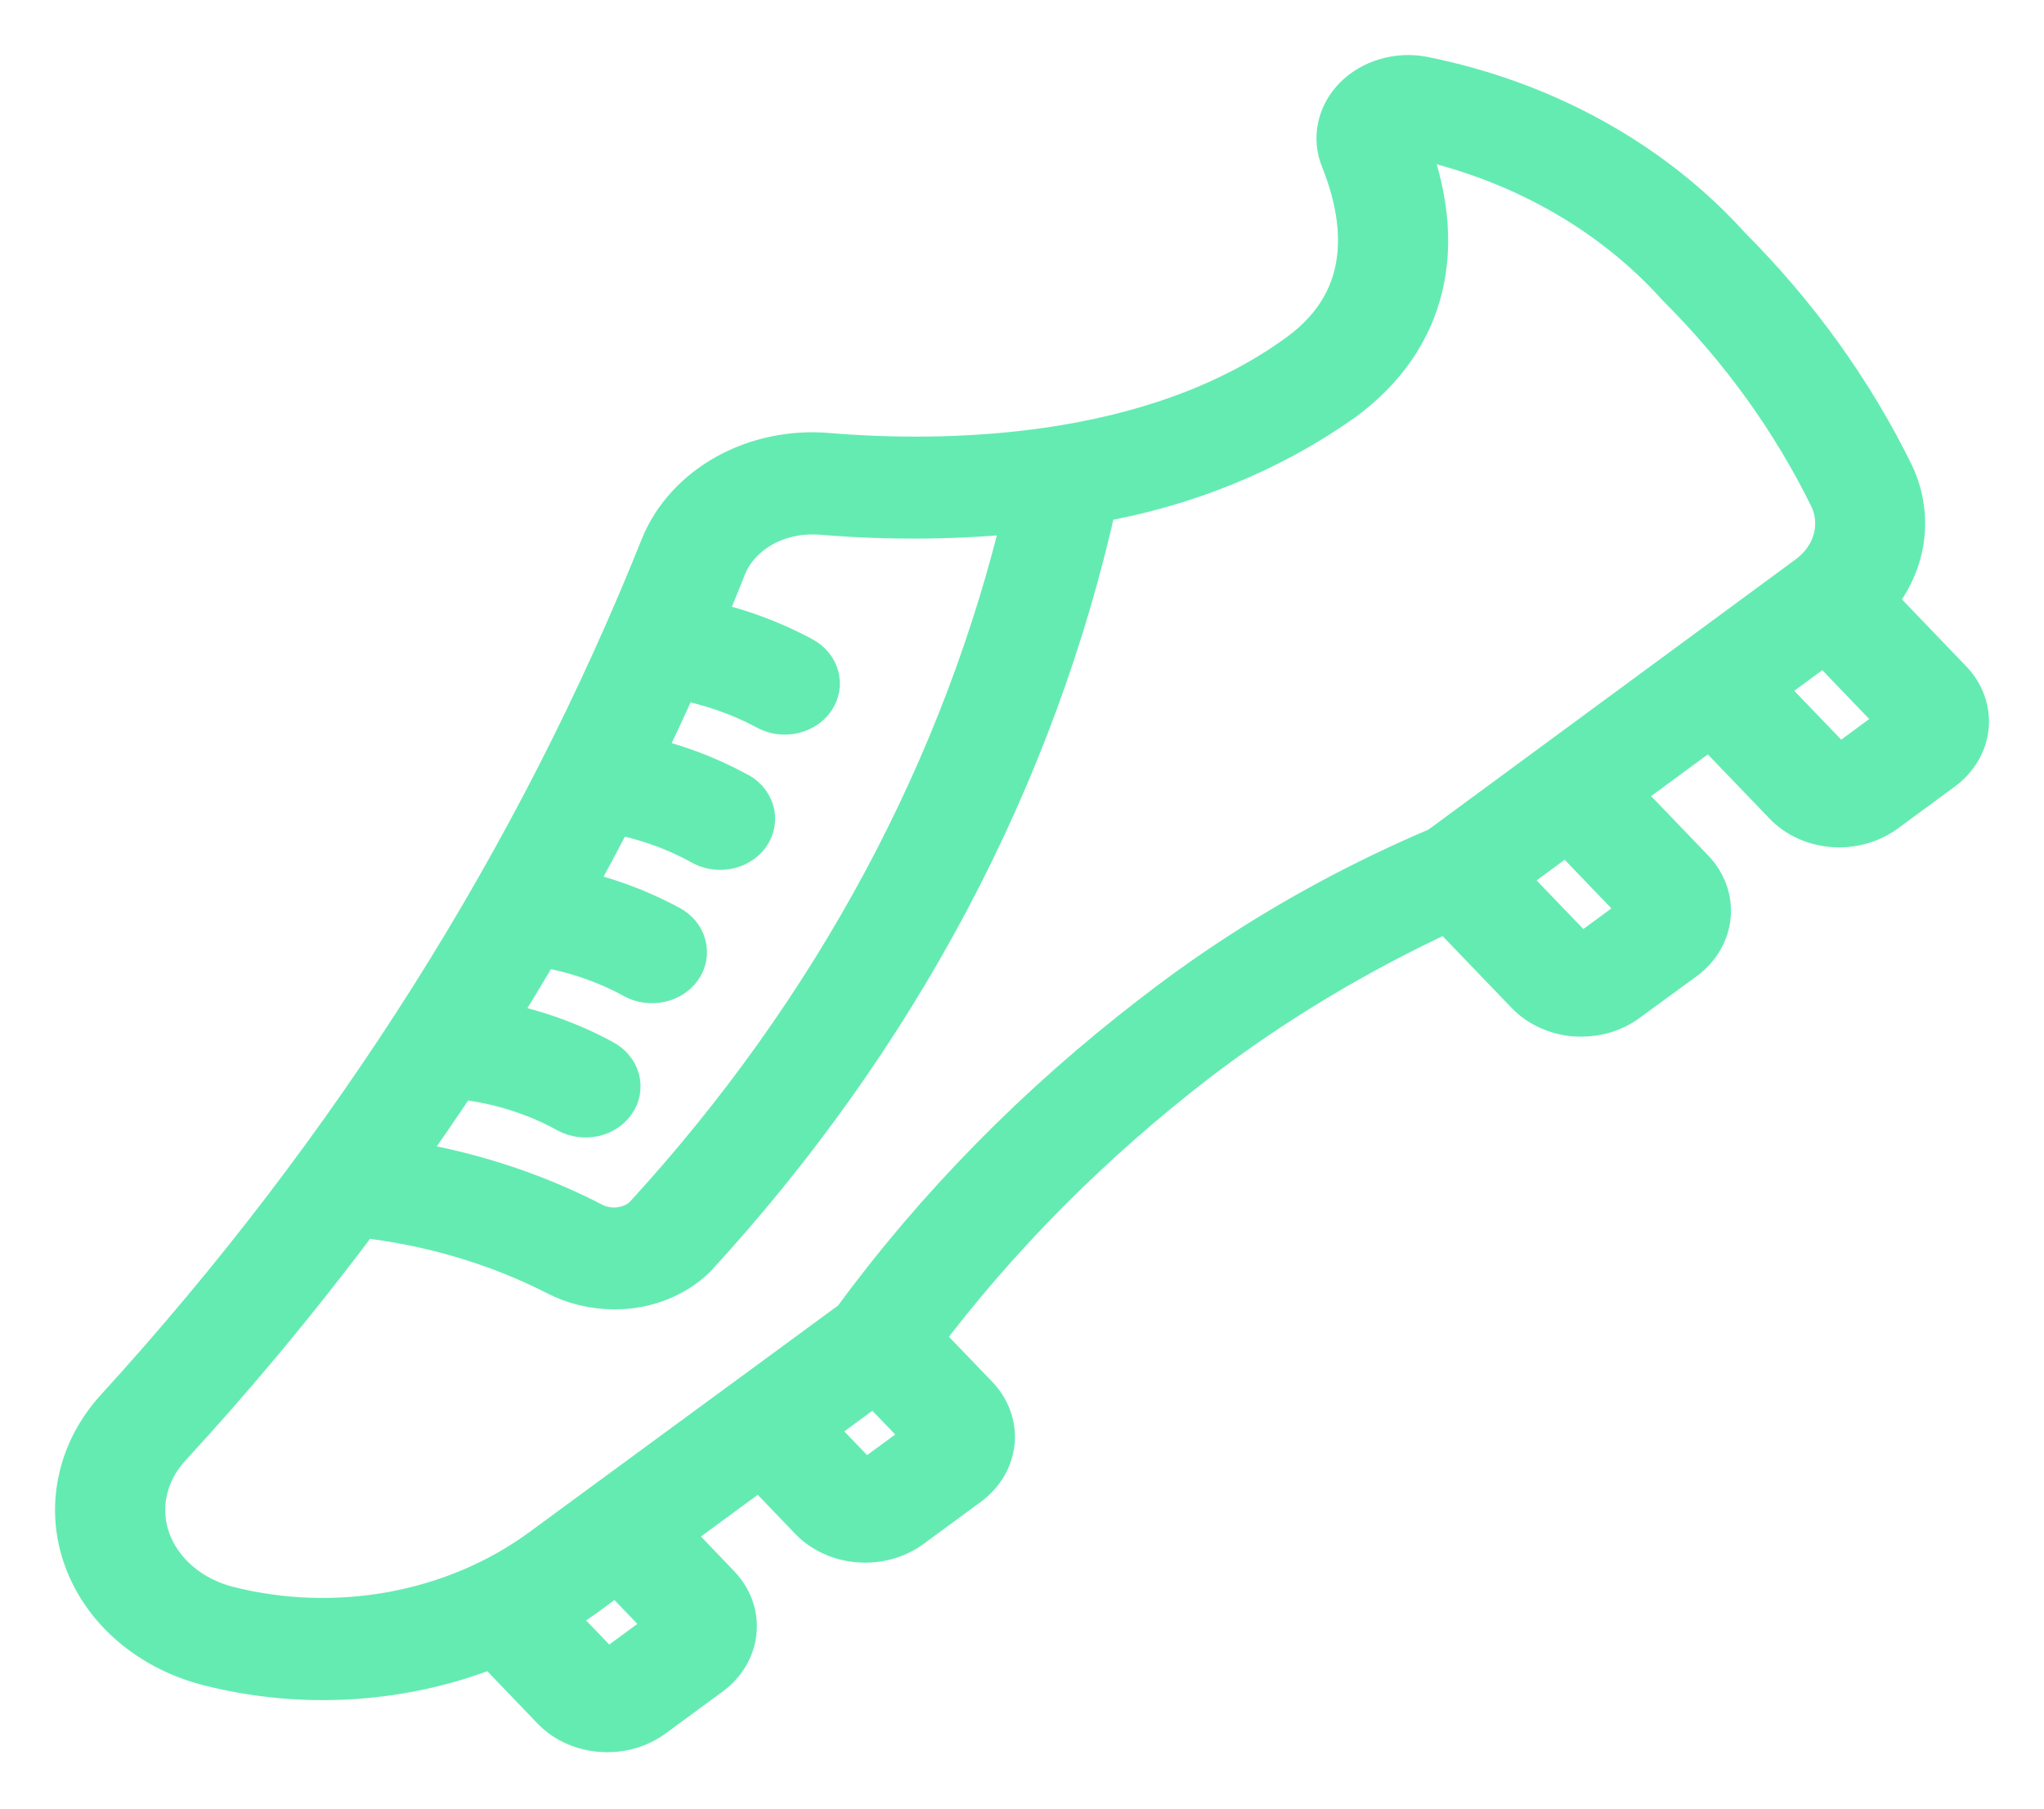 <svg width="26" height="23" viewBox="0 0 26 23" fill="none" xmlns="http://www.w3.org/2000/svg">
<path d="M22.725 10.202C22.799 10.279 22.889 10.343 22.991 10.389C23.093 10.436 23.205 10.464 23.319 10.473C23.434 10.482 23.549 10.47 23.659 10.44C23.769 10.41 23.87 10.361 23.959 10.297L24.687 9.762C24.775 9.697 24.848 9.618 24.901 9.528C24.954 9.439 24.987 9.342 24.997 9.241C25.007 9.141 24.994 9.04 24.959 8.944C24.925 8.848 24.869 8.759 24.795 8.682L23.798 7.644C23.996 7.423 24.124 7.159 24.17 6.881C24.215 6.602 24.175 6.318 24.055 6.057C23.54 5.003 22.838 4.026 21.975 3.162C20.997 2.079 19.623 1.321 18.084 1.015C17.934 0.988 17.778 0.997 17.633 1.041C17.488 1.084 17.358 1.16 17.258 1.261C17.158 1.363 17.09 1.485 17.061 1.617C17.032 1.748 17.044 1.884 17.095 2.011C17.395 2.756 17.544 3.796 16.549 4.526C14.656 5.914 11.967 5.925 10.531 5.806C10.087 5.767 9.641 5.859 9.263 6.067C8.885 6.276 8.598 6.588 8.446 6.956C6.858 10.931 4.513 14.643 1.51 17.934C1.271 18.194 1.11 18.501 1.04 18.829C0.969 19.156 0.993 19.494 1.108 19.811C1.223 20.129 1.426 20.417 1.699 20.649C1.973 20.882 2.307 21.051 2.674 21.143C3.869 21.445 5.148 21.359 6.277 20.901L7.054 21.71C7.128 21.787 7.219 21.851 7.321 21.897C7.423 21.943 7.534 21.971 7.649 21.98C7.675 21.982 7.701 21.983 7.727 21.983C7.932 21.983 8.13 21.919 8.287 21.804L9.015 21.269C9.193 21.138 9.304 20.951 9.324 20.748C9.345 20.546 9.272 20.345 9.123 20.189L8.463 19.5L9.673 18.612L10.334 19.3C10.484 19.455 10.698 19.552 10.929 19.569C11.16 19.587 11.39 19.524 11.568 19.394L12.296 18.859C12.385 18.794 12.457 18.715 12.511 18.626C12.564 18.536 12.596 18.439 12.607 18.339C12.617 18.238 12.604 18.137 12.569 18.041C12.534 17.945 12.479 17.857 12.404 17.779L11.676 17.022C12.665 15.705 13.851 14.51 15.203 13.469C16.185 12.719 17.264 12.073 18.418 11.542L19.445 12.61C19.519 12.687 19.609 12.751 19.712 12.797C19.814 12.844 19.925 12.872 20.04 12.881C20.066 12.882 20.092 12.883 20.117 12.883C20.322 12.883 20.521 12.82 20.677 12.704L21.408 12.17C21.585 12.038 21.695 11.851 21.715 11.649C21.735 11.447 21.663 11.246 21.515 11.09L20.549 10.085L21.758 9.196L22.725 10.202ZM24.182 9.132C24.189 9.139 24.194 9.147 24.197 9.155C24.2 9.163 24.201 9.172 24.2 9.181C24.199 9.19 24.196 9.198 24.192 9.206C24.187 9.213 24.181 9.22 24.173 9.225L23.444 9.761C23.436 9.766 23.428 9.771 23.418 9.773C23.409 9.776 23.399 9.777 23.389 9.776C23.379 9.775 23.369 9.773 23.36 9.769C23.352 9.765 23.344 9.759 23.337 9.752L22.37 8.746L23.214 8.125L24.182 9.132ZM5.807 13.675C6.317 13.724 6.807 13.874 7.239 14.114C7.284 14.138 7.334 14.154 7.386 14.161C7.438 14.168 7.491 14.166 7.542 14.156C7.593 14.145 7.641 14.125 7.684 14.098C7.726 14.071 7.762 14.037 7.789 13.998C7.817 13.959 7.835 13.915 7.843 13.87C7.851 13.825 7.849 13.778 7.837 13.733C7.825 13.689 7.802 13.647 7.771 13.61C7.74 13.572 7.701 13.541 7.657 13.517C7.219 13.279 6.737 13.111 6.231 13.023C6.441 12.689 6.649 12.344 6.856 11.992C7.292 12.059 7.709 12.2 8.084 12.406C8.175 12.455 8.283 12.47 8.387 12.448C8.49 12.427 8.579 12.37 8.634 12.291C8.69 12.212 8.707 12.117 8.682 12.027C8.658 11.936 8.593 11.858 8.503 11.81C8.109 11.596 7.678 11.438 7.227 11.344C7.417 11.004 7.604 10.656 7.787 10.299C8.192 10.371 8.579 10.506 8.929 10.698C8.974 10.726 9.025 10.745 9.078 10.755C9.132 10.765 9.187 10.765 9.24 10.755C9.294 10.746 9.345 10.727 9.389 10.699C9.434 10.672 9.472 10.637 9.501 10.596C9.529 10.555 9.548 10.51 9.556 10.463C9.564 10.415 9.56 10.367 9.546 10.321C9.532 10.275 9.507 10.232 9.473 10.194C9.439 10.157 9.396 10.126 9.348 10.104C8.966 9.897 8.551 9.744 8.115 9.649C8.284 9.304 8.449 8.951 8.609 8.59C9.022 8.662 9.417 8.798 9.775 8.991C9.82 9.015 9.87 9.031 9.922 9.038C9.974 9.045 10.027 9.043 10.078 9.032C10.129 9.021 10.177 9.001 10.22 8.974C10.262 8.947 10.298 8.913 10.325 8.874C10.352 8.834 10.371 8.791 10.379 8.745C10.387 8.7 10.384 8.654 10.372 8.609C10.36 8.564 10.337 8.522 10.306 8.485C10.275 8.448 10.236 8.417 10.191 8.393C9.791 8.177 9.354 8.018 8.897 7.924C9 7.679 9.103 7.435 9.201 7.184C9.286 6.981 9.442 6.805 9.646 6.682C9.85 6.559 10.093 6.494 10.341 6.497C10.381 6.497 10.418 6.497 10.457 6.501C11.328 6.574 12.204 6.564 13.072 6.473C12.298 9.776 10.635 12.87 8.221 15.499C8.131 15.584 8.009 15.638 7.877 15.652C7.746 15.666 7.612 15.639 7.501 15.575C6.742 15.186 5.907 14.92 5.039 14.791C5.295 14.433 5.551 14.062 5.807 13.675ZM8.512 20.639C8.523 20.654 8.528 20.671 8.526 20.688C8.524 20.705 8.516 20.721 8.503 20.733L7.774 21.268C7.757 21.277 7.738 21.282 7.719 21.28C7.699 21.279 7.681 21.272 7.667 21.26L6.984 20.549C7.138 20.459 7.287 20.362 7.43 20.259L7.85 19.95L8.512 20.639ZM11.792 18.231C11.799 18.238 11.803 18.245 11.806 18.254C11.809 18.262 11.81 18.271 11.81 18.279C11.809 18.288 11.806 18.297 11.801 18.304C11.797 18.312 11.79 18.319 11.783 18.324L11.054 18.859C11.047 18.865 11.038 18.869 11.028 18.872C11.019 18.875 11.009 18.876 10.999 18.875C10.989 18.875 10.979 18.872 10.97 18.868C10.961 18.864 10.953 18.858 10.947 18.852L10.286 18.164L11.131 17.543L11.792 18.231ZM20.902 11.54C20.915 11.554 20.922 11.572 20.92 11.589C20.918 11.607 20.908 11.623 20.893 11.634L20.164 12.169C20.148 12.179 20.128 12.183 20.109 12.182C20.09 12.18 20.072 12.173 20.058 12.161L19.092 11.157L19.937 10.536L20.902 11.54ZM18.32 10.812C17.004 11.37 15.782 12.085 14.69 12.934C13.216 14.066 11.932 15.372 10.876 16.816L6.916 19.722C6.368 20.126 5.714 20.406 5.013 20.537C4.312 20.668 3.584 20.645 2.896 20.472C2.656 20.411 2.437 20.3 2.259 20.148C2.08 19.996 1.948 19.808 1.872 19.601C1.797 19.393 1.782 19.172 1.828 18.958C1.874 18.744 1.979 18.543 2.135 18.373C2.872 17.575 3.709 16.59 4.571 15.436C5.46 15.531 6.317 15.783 7.091 16.176C7.31 16.291 7.561 16.351 7.816 16.351C8.005 16.352 8.192 16.318 8.365 16.251C8.538 16.184 8.693 16.086 8.819 15.963C11.388 13.17 13.137 9.87 13.913 6.35C15.067 6.153 16.149 5.711 17.063 5.064C18.113 4.294 18.393 3.127 17.851 1.782C17.846 1.772 17.845 1.761 17.847 1.75C17.849 1.739 17.855 1.729 17.863 1.721C17.87 1.713 17.88 1.707 17.89 1.703C17.901 1.699 17.913 1.698 17.925 1.699C19.288 1.974 20.502 2.65 21.365 3.612C22.174 4.418 22.831 5.331 23.314 6.317C23.396 6.496 23.412 6.693 23.358 6.88C23.305 7.067 23.184 7.234 23.015 7.358L18.32 10.812Z" fill="#64EBB2" stroke="#64EBB2" stroke-width="0.6"/>
</svg>
